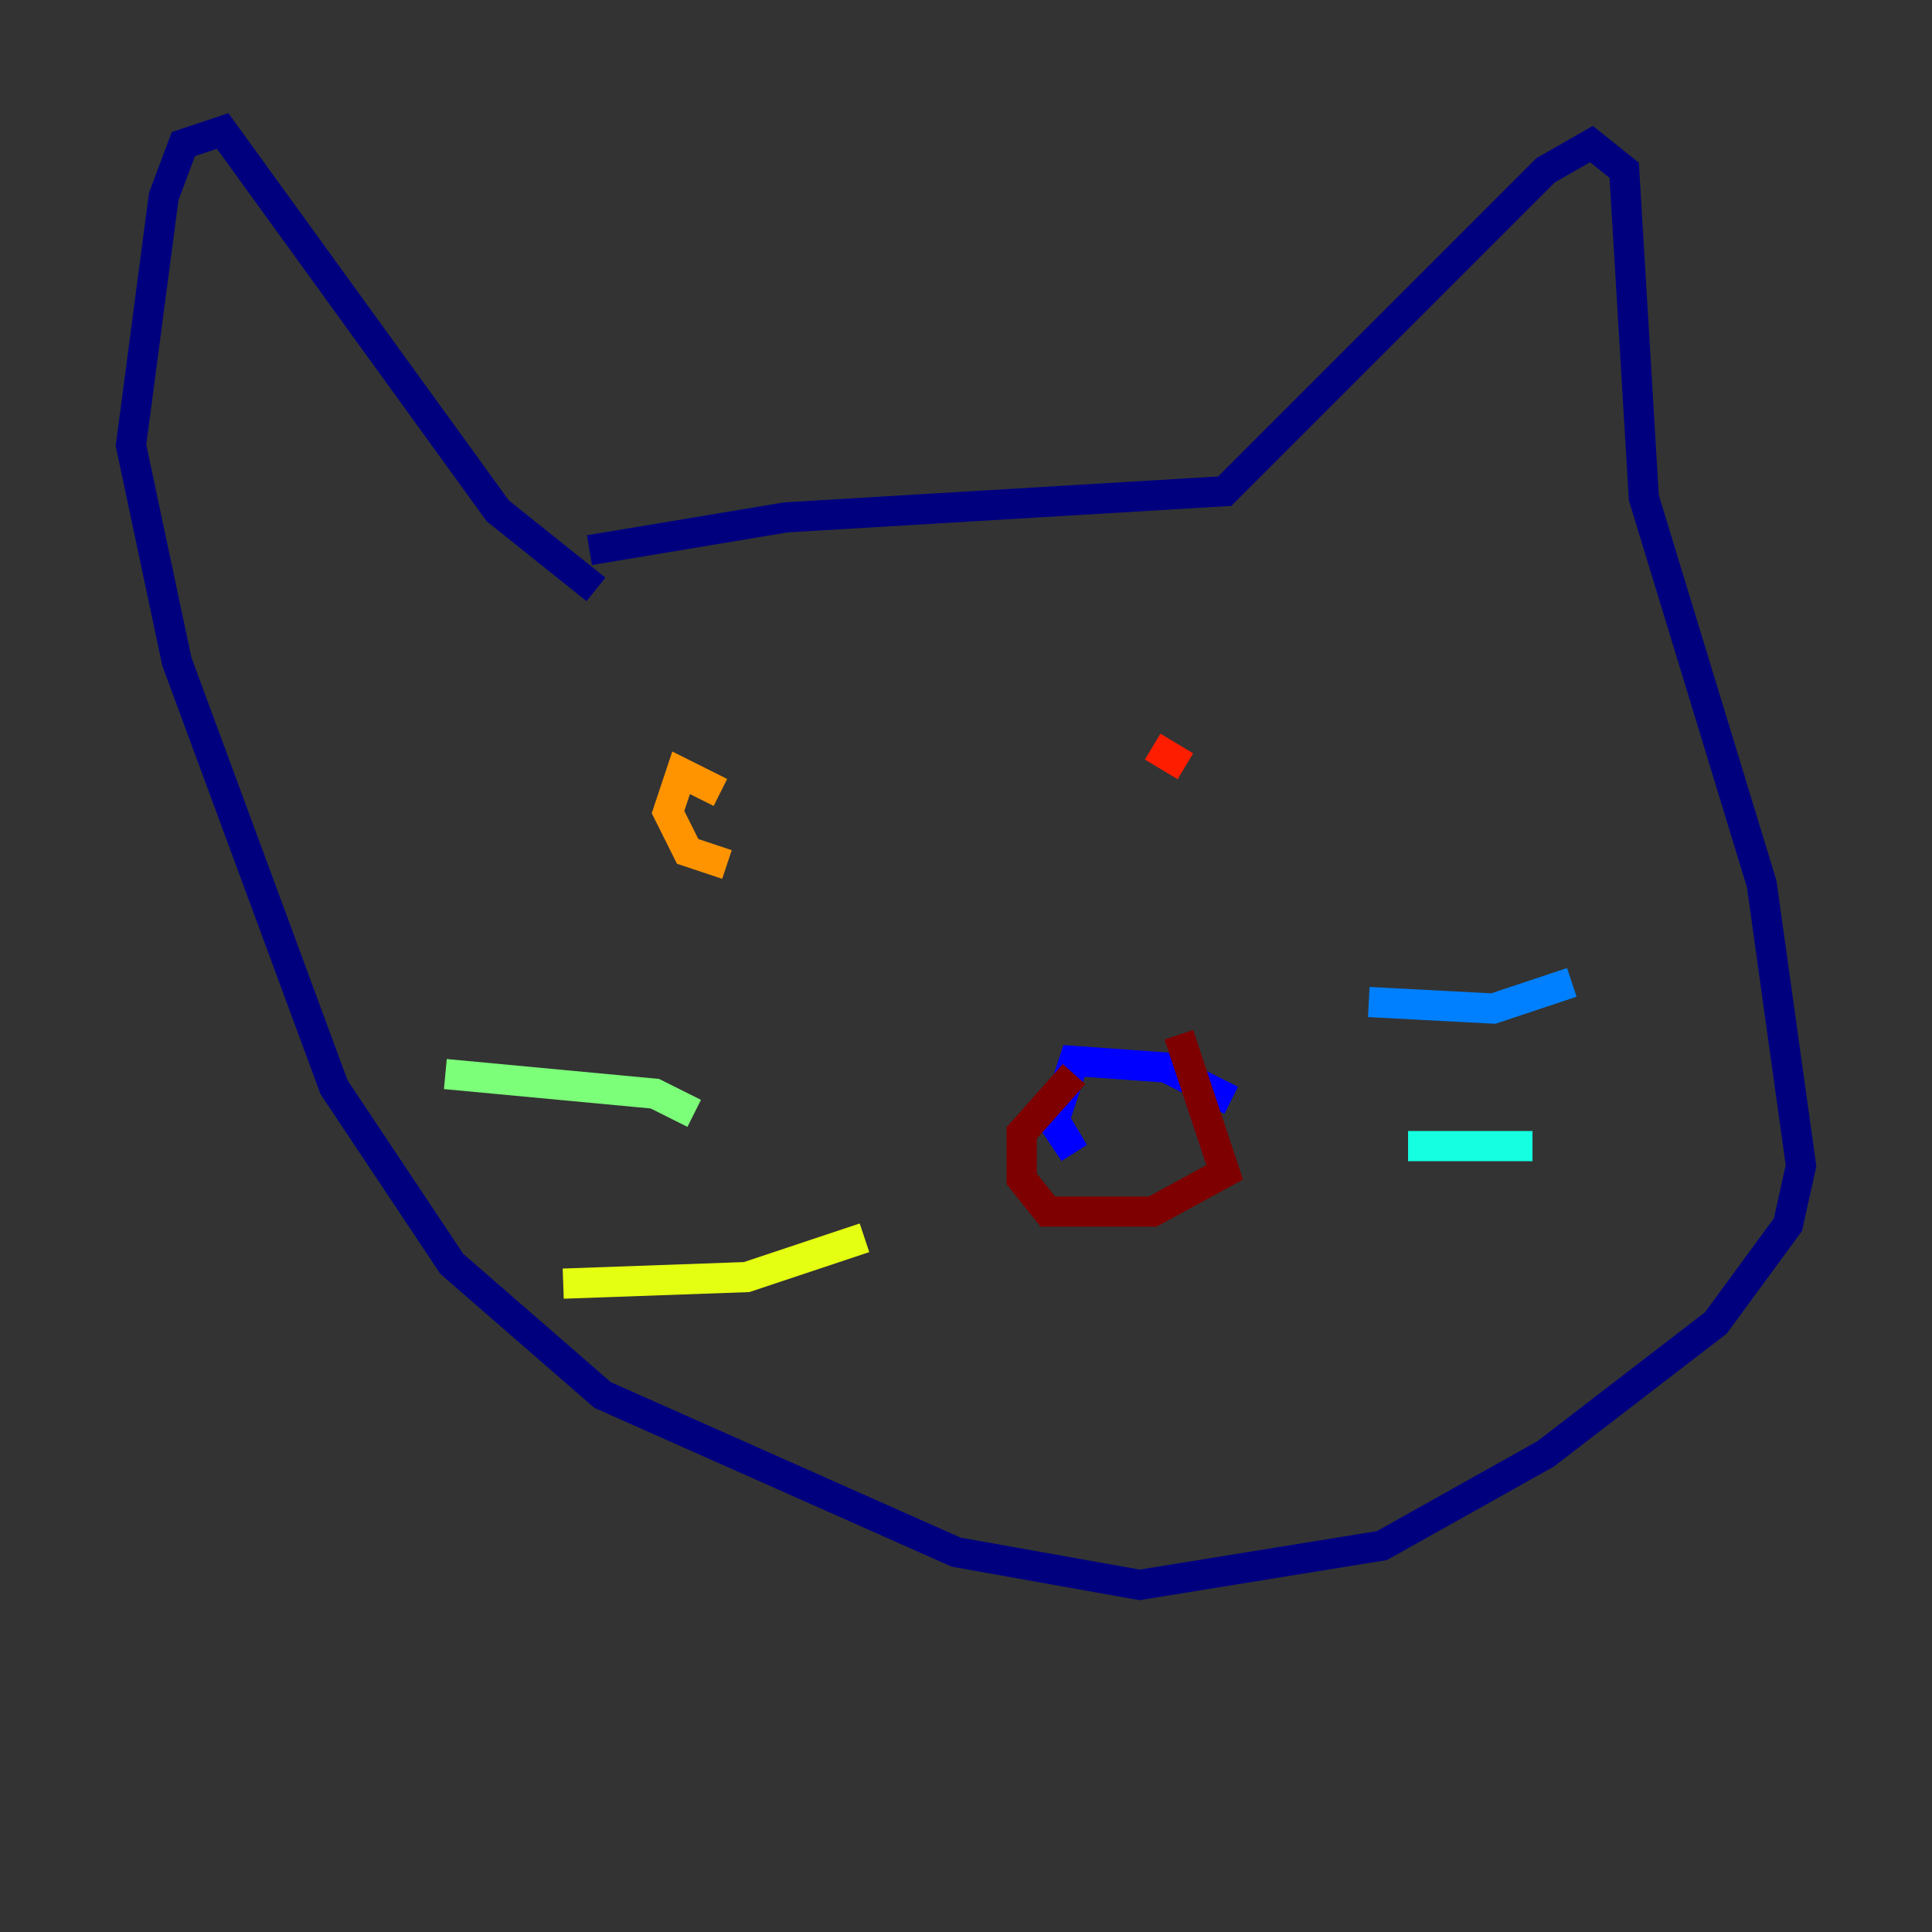 <?xml version="1.0" encoding="utf-8" ?>
<svg baseProfile="tiny" height="128" version="1.2" viewBox="0,0,128,128" width="128" xmlns="http://www.w3.org/2000/svg" xmlns:ev="http://www.w3.org/2001/xml-events" xmlns:xlink="http://www.w3.org/1999/xlink"><rect x="0" y="0" width="128" height="128" fill="#333333" stroke="none"/><defs /><polyline fill="none" points="39.051,36.447 52.068,34.278 81.139,32.542 102.4,11.281 105.437,9.546 107.607,11.281 108.909,32.976 116.719,58.576 119.322,77.234 118.454,81.139 113.681,87.647 102.4,96.325 91.552,102.4 75.498,105.003 63.349,102.834 39.919,92.42 29.939,83.742 22.129,72.027 11.715,43.824 8.678,29.505 10.848,13.017 12.149,9.546 14.752,8.678 32.976,33.844 39.485,39.051" stroke="#00007f" stroke-width="2" /><polyline fill="none" points="81.573,72.895 77.234,70.725 71.159,70.291 69.858,74.197 71.159,76.366 69.424,73.763" stroke="#0000ff" stroke-width="2" /><polyline fill="none" points="90.685,66.386 98.929,66.82 104.136,65.085" stroke="#0080ff" stroke-width="2" /><polyline fill="none" points="93.288,75.932 101.532,75.932" stroke="#15ffe1" stroke-width="2" /><polyline fill="none" points="45.993,73.763 43.39,72.461 29.505,71.159" stroke="#7cff79" stroke-width="2" /><polyline fill="none" points="57.275,82.007 49.464,84.61 37.315,85.044" stroke="#e4ff12" stroke-width="2" /><polyline fill="none" points="47.729,52.502 45.125,51.2 44.258,53.803 45.559,56.407 48.163,57.275" stroke="#ff9400" stroke-width="2" /><polyline fill="none" points="78.536,50.766 76.366,49.464" stroke="#ff1d00" stroke-width="2" /><polyline fill="none" points="78.102,68.556 81.139,77.668 76.366,80.271 69.424,80.271 67.688,78.102 67.688,75.064 71.159,71.159" stroke="#7f0000" stroke-width="2" /></svg>